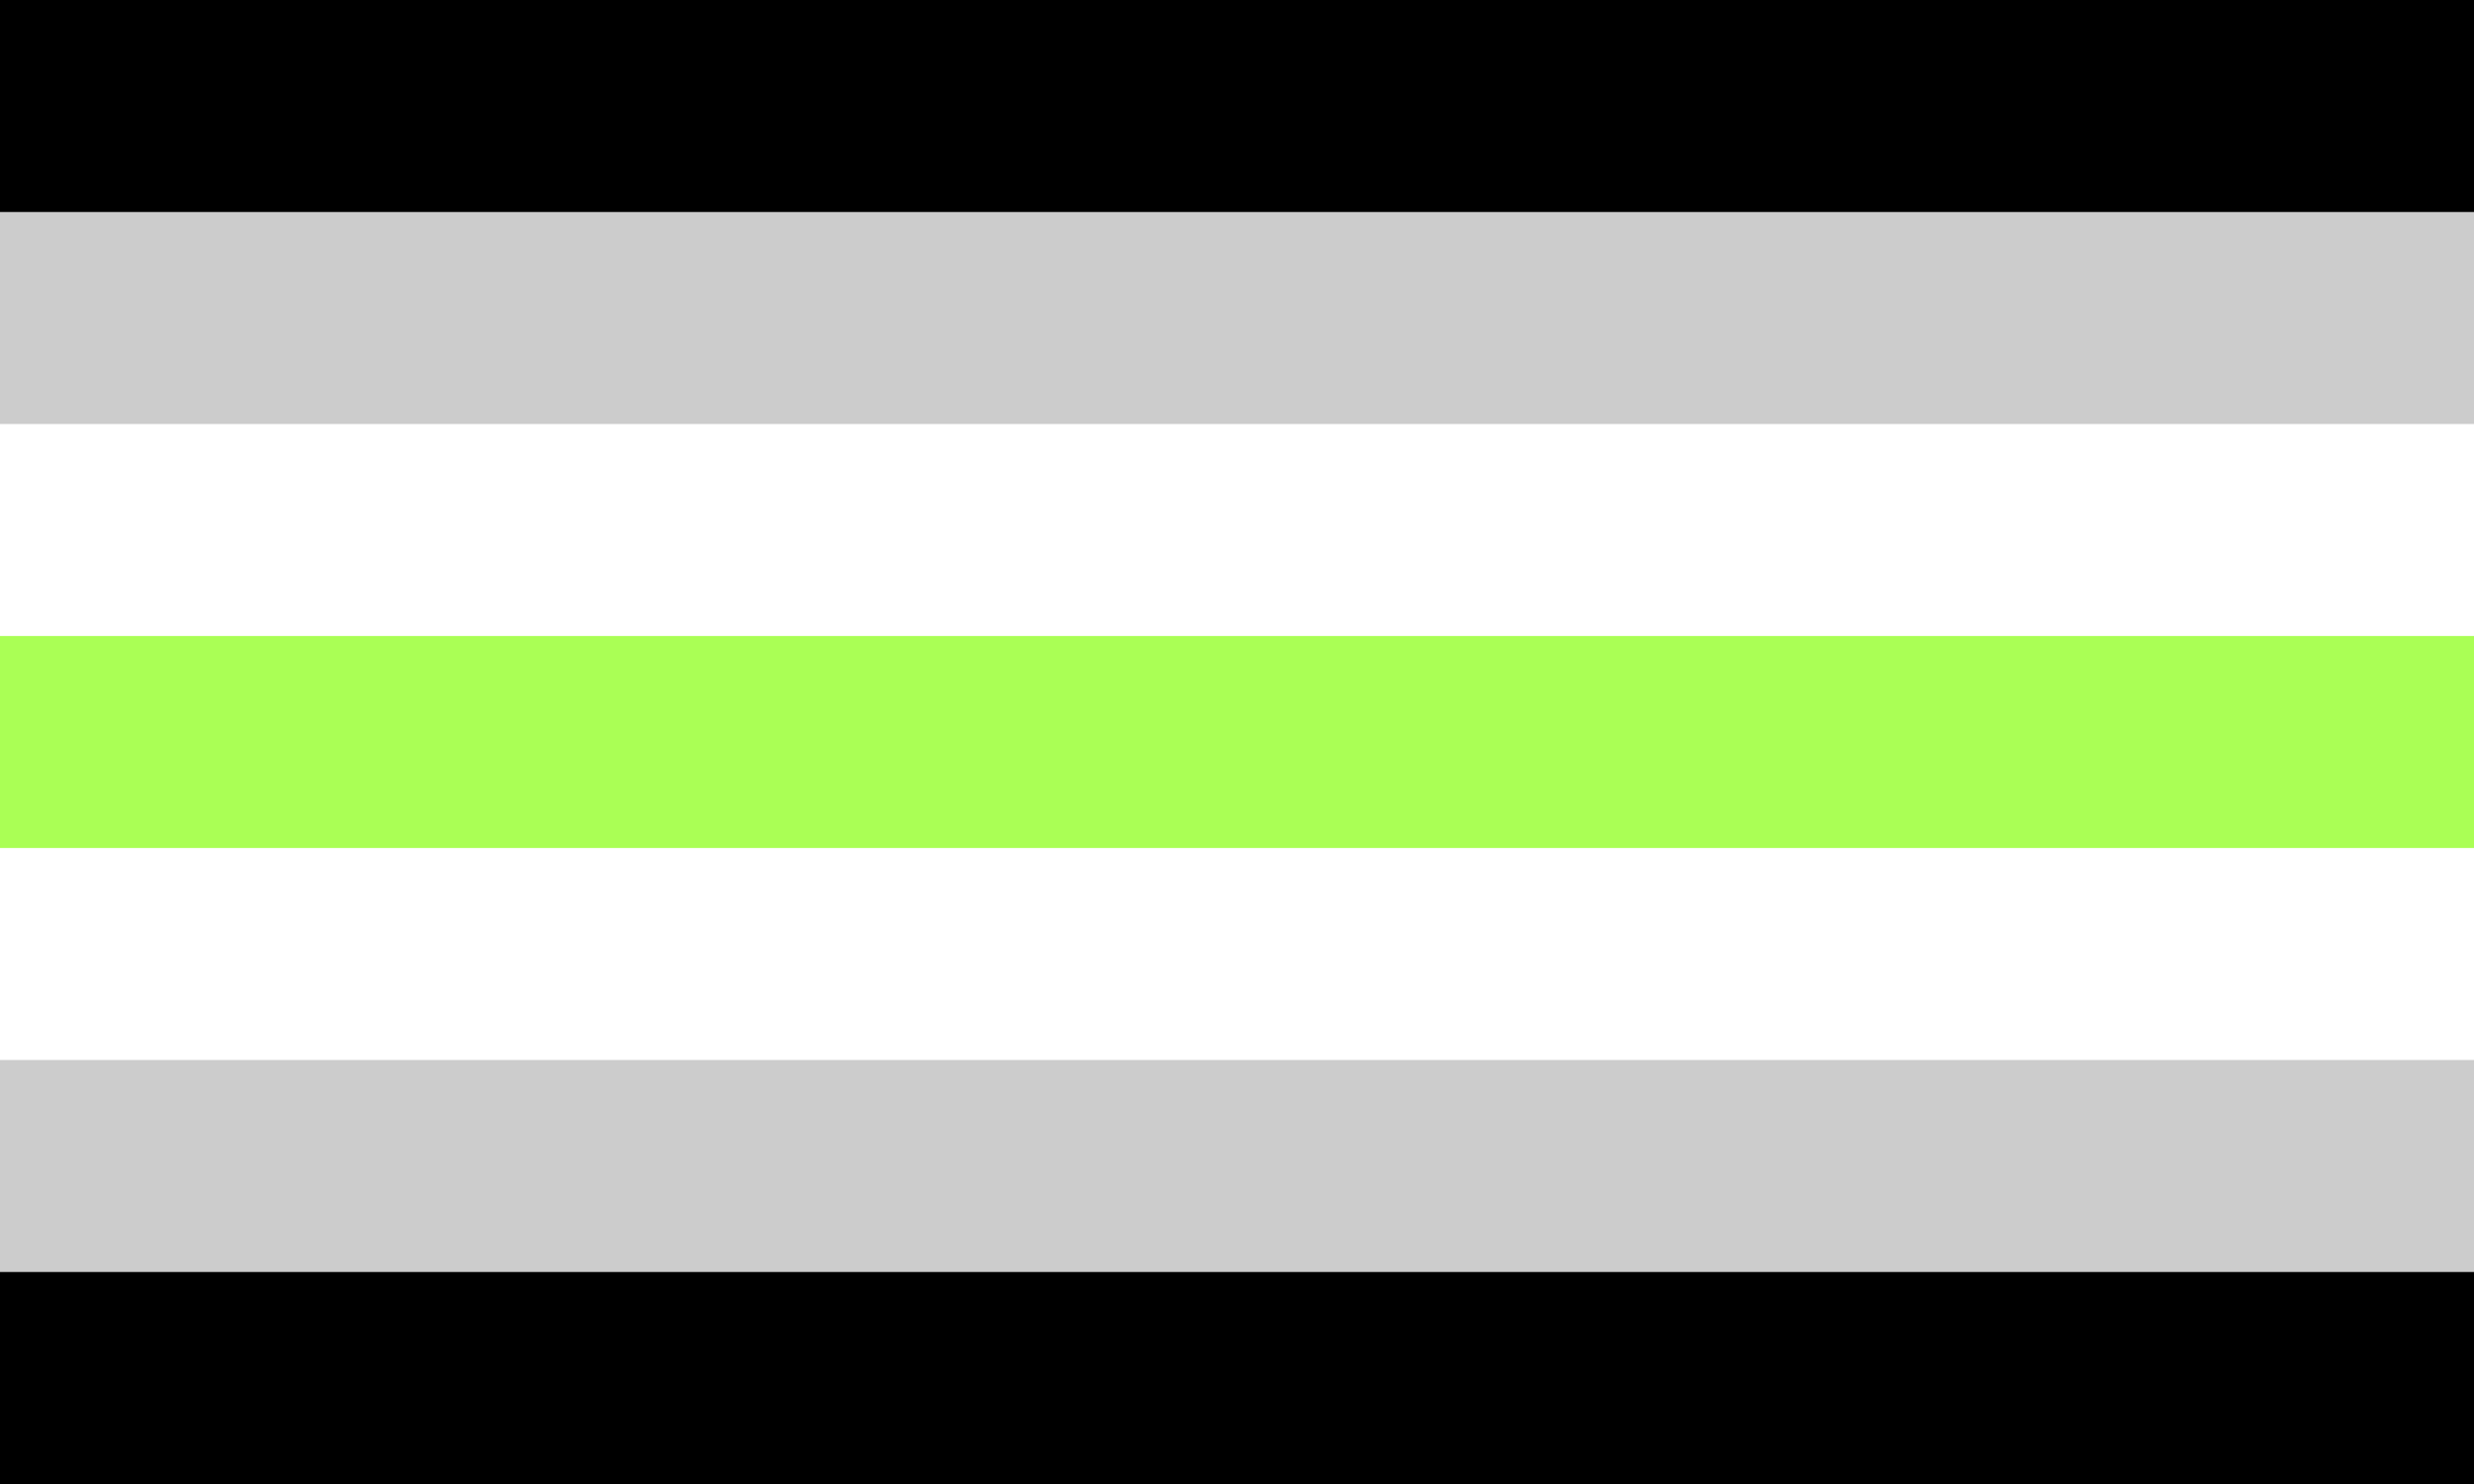 <svg
  xmlns="http://www.w3.org/2000/svg"
  viewBox="0 0 1 7"
  width="800"
  height="480"
  preserveAspectRatio="none"
>
    <rect fill="#000" width="1" height="7"/>
    <rect fill="#ccc" width="1" height="5" y="1"/>
    <rect fill="#fff" width="1" height="3" y="2"/>
    <rect fill="#af5" width="1" height="1" y="3"/>
</svg>
